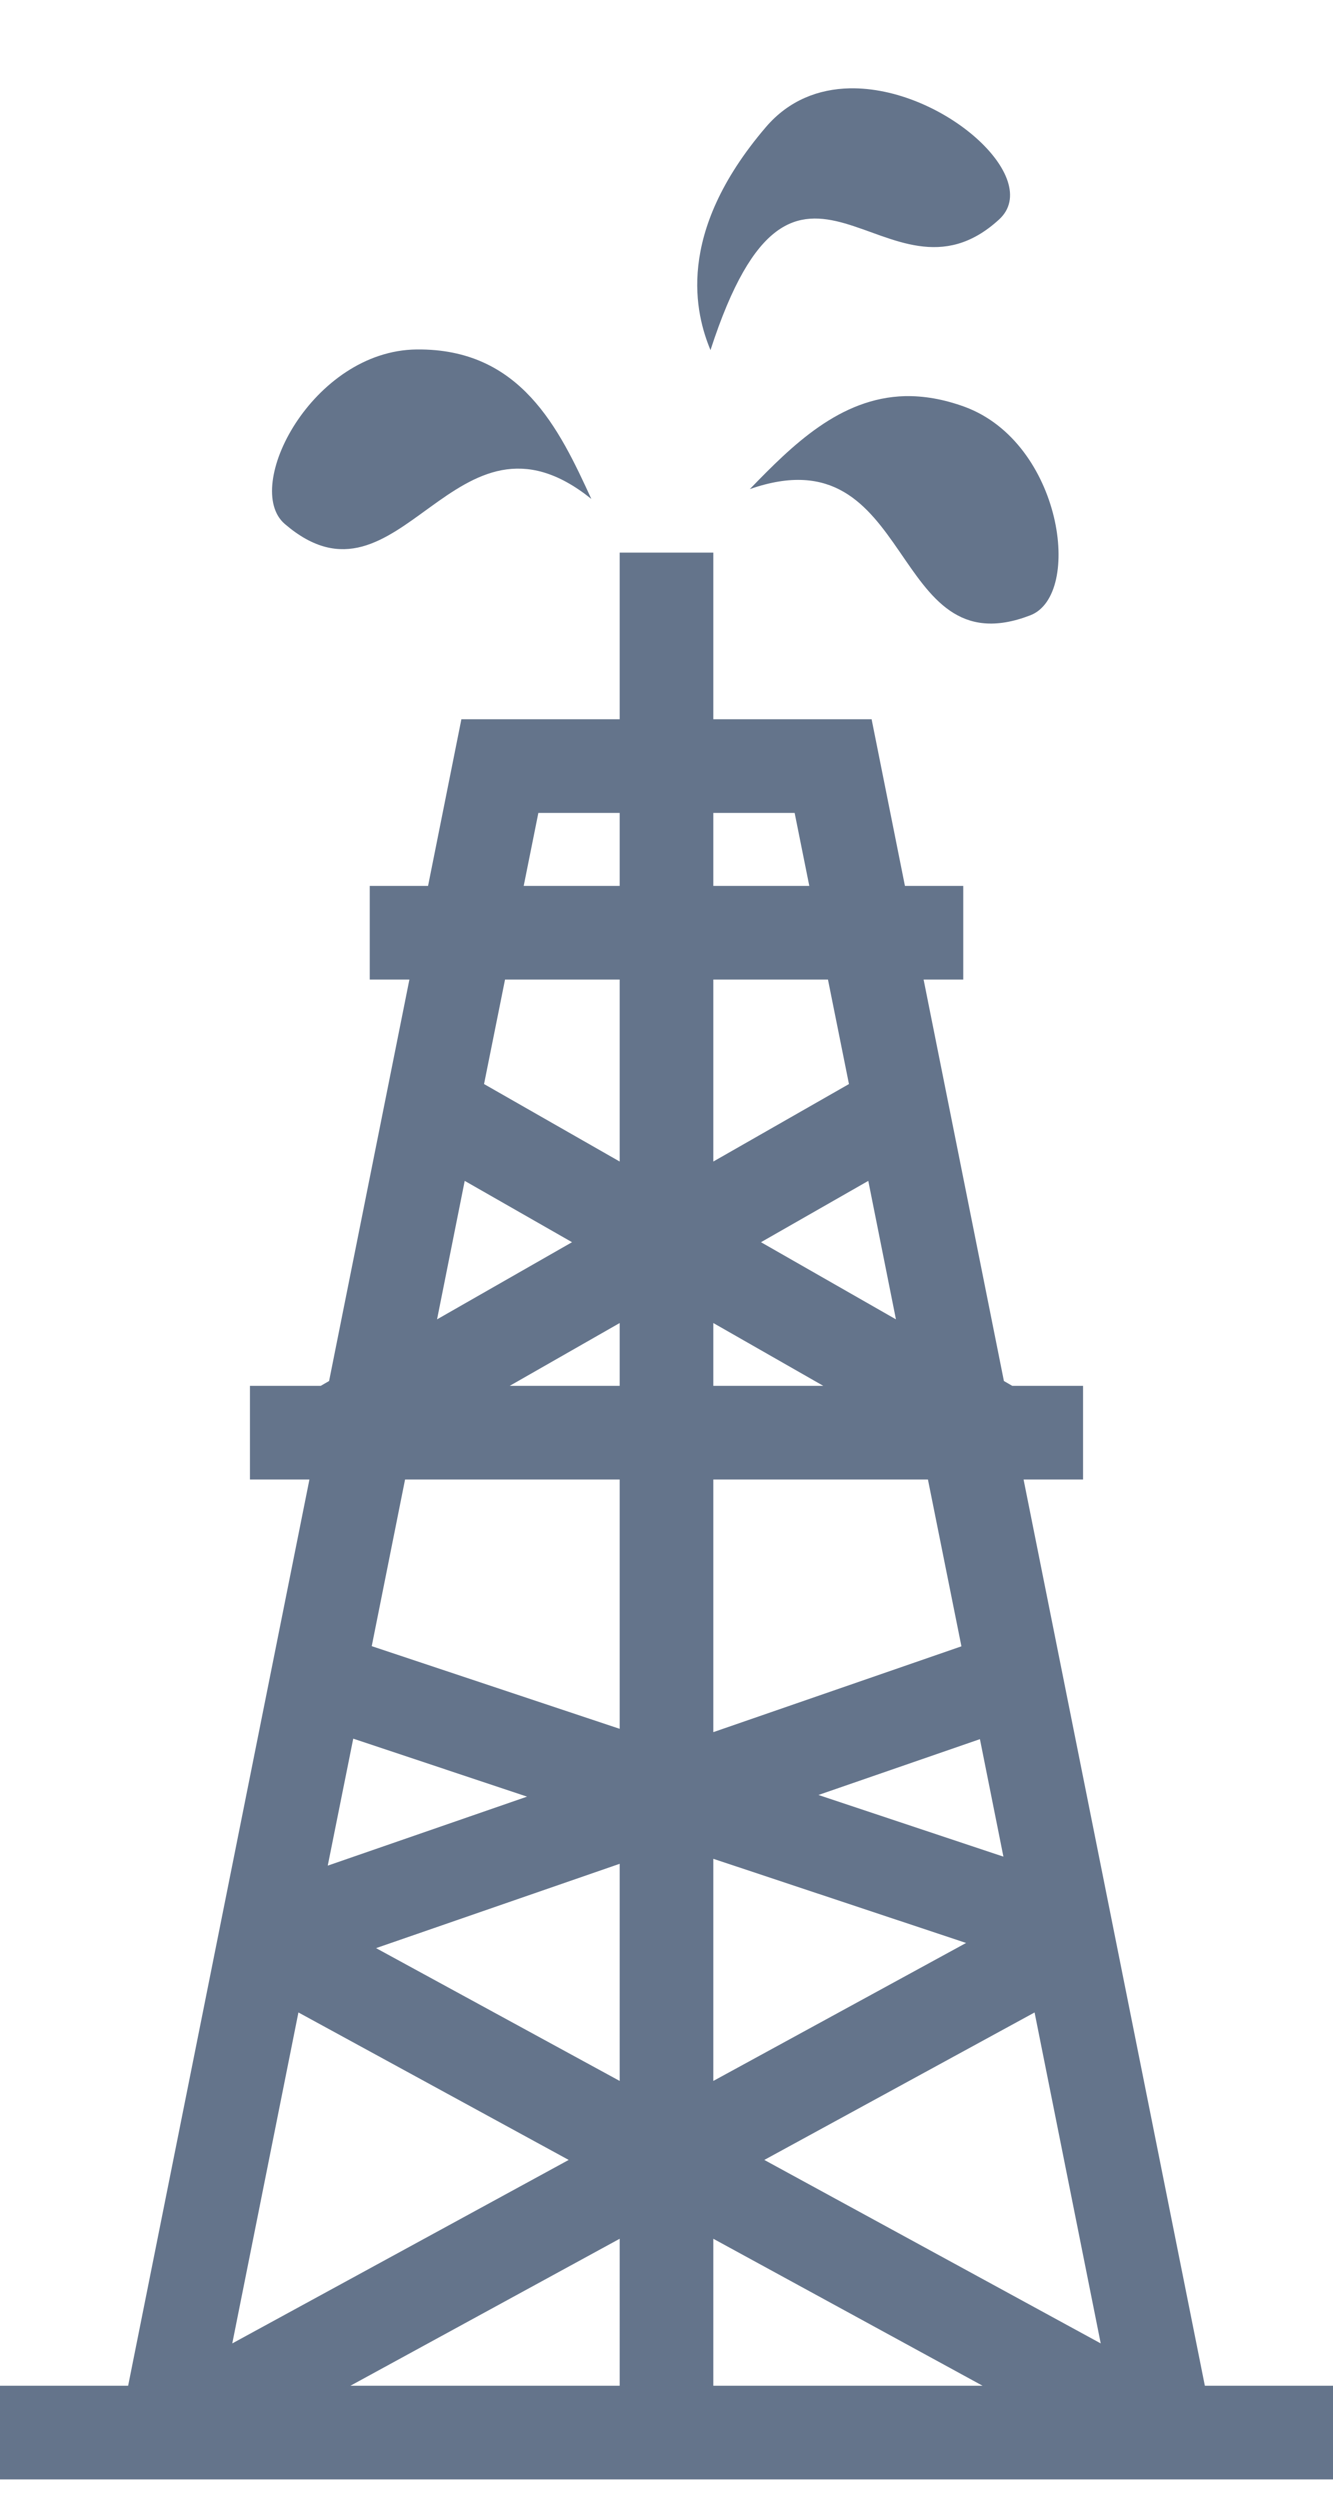 <svg width="8" height="15" viewBox="0 0 8 15" fill="none" xmlns="http://www.w3.org/2000/svg">
<path d="M5.099 0.53C4.914 0.534 4.735 0.601 4.597 0.762C4.046 1.406 4.176 1.888 4.264 2.101C4.783 0.499 5.32 1.937 5.996 1.317C6.266 1.07 5.654 0.519 5.099 0.53ZM2.5 2.097C1.875 2.104 1.452 2.923 1.709 3.144C2.404 3.742 2.724 2.33 3.549 2.994C3.355 2.571 3.125 2.09 2.5 2.097ZM5.432 2.377C5.04 2.387 4.753 2.674 4.5 2.935C5.5 2.585 5.328 4.023 6.184 3.692C6.5 3.569 6.375 2.657 5.789 2.441C5.66 2.394 5.542 2.375 5.432 2.377ZM3.719 3.316V4.316H2.769L2.569 5.316H2.219V5.878H2.457L1.975 8.287L1.925 8.316H1.5V8.878H1.857L0.769 14.316H0V14.878H8V14.316H7.231L6.143 8.878H6.5V8.316H6.075L6.025 8.287L5.543 5.878H5.781V5.316H5.431L5.231 4.316H4.281V3.316H3.719ZM3.231 4.878H3.719V5.316H3.143L3.231 4.878ZM4.281 4.878H4.769L4.857 5.316H4.281V4.878ZM3.031 5.878H3.719V6.97L2.905 6.505L3.031 5.878ZM4.281 5.878H4.969L5.095 6.505L4.281 6.97V5.878ZM2.789 7.086L3.433 7.454L2.623 7.917L2.789 7.086ZM5.211 7.086L5.377 7.917L4.567 7.454L5.211 7.086ZM3.719 7.939V8.316H3.059L3.719 7.939ZM4.281 7.939L4.941 8.316H4.281V7.939ZM2.431 8.878H3.719V10.374L2.231 9.878L2.431 8.878ZM4.281 8.878H5.569L5.77 9.879L4.281 10.394V8.878ZM2.12 10.433L3.163 10.781L1.967 11.195L2.12 10.433ZM5.881 10.436L6.022 11.141L4.912 10.771L5.881 10.436ZM4.281 11.154L5.798 11.659L4.281 12.487V11.154ZM3.719 11.184V12.487L2.257 11.69L3.719 11.184ZM1.791 12.076L3.413 12.961L1.394 14.062L1.791 12.076ZM6.209 12.076L6.606 14.062L4.587 12.961L6.209 12.076ZM3.719 13.434V14.316H2.103L3.719 13.434ZM4.281 13.434L5.897 14.316H4.281V13.434Z" fill="#64748B"/>
</svg>
